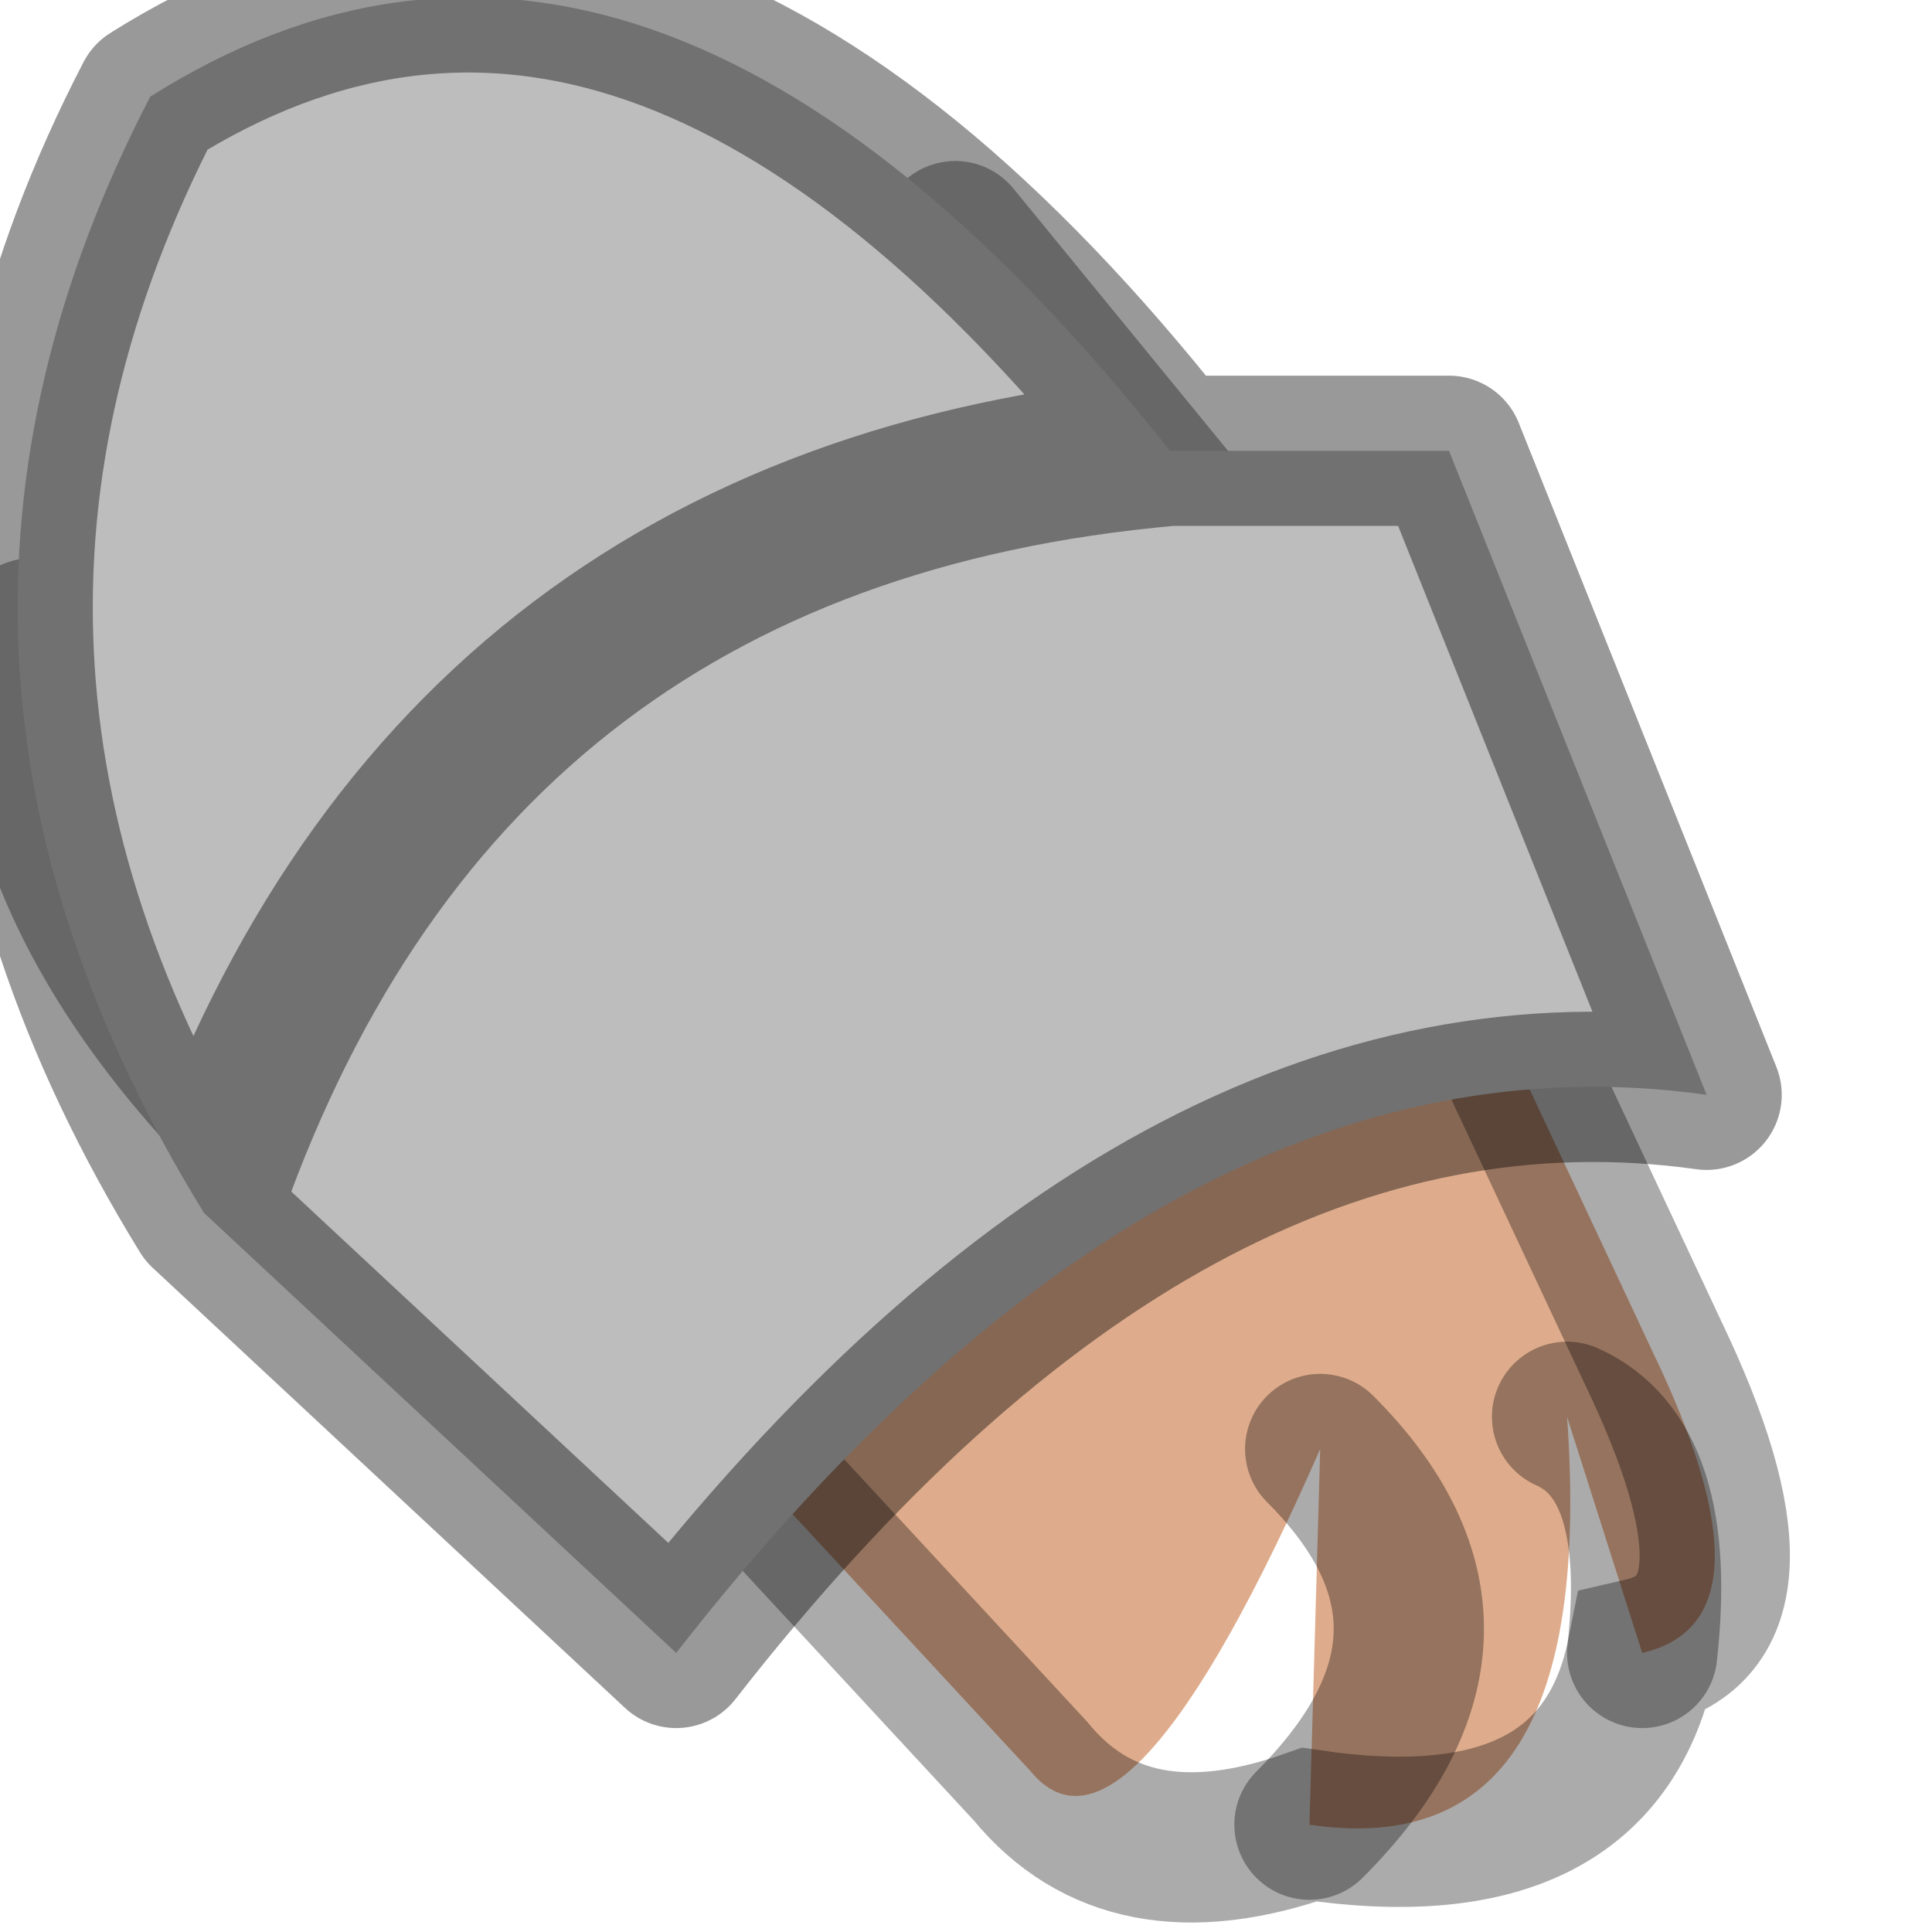 <?xml version="1.0" encoding="utf-8"?>
<svg version="1.1" id="Layer_1"
xmlns="http://www.w3.org/2000/svg"
xmlns:xlink="http://www.w3.org/1999/xlink"
width="9px" height="9px"
xml:space="preserve">
<g id="PathID_1748" transform="matrix(1, 0, 0, 1, 4.05, 4.9)">
<path style="fill:#DEAC8C;fill-opacity:1" d="M0.4 -3.8L1.75 -2.15L2.9 -0.2L3.65 1.4Q4.25 2.65 3.6 2.8Q3.7 1.9 3.25 1.7Q3.4 3.8 2.05 3.6Q2.95 2.7 2.1 1.85Q1.2 3.9 0.75 3.35L-0.5 2L-0.55 2L-2.25 0.9Q-4 -0.5 -3.9 -1.95Q-3.8 -3.05 -3.2 -3.6Q-2.45 -4.4 -1.3 -4.25Q-0.2 -4.2 0.4 -3.8M3.25 1.7Q3.7 1.9 3.6 2.8M2.1 1.85Q2.95 2.7 2.05 3.6" />
<path style="fill:none;stroke-width:0.7;stroke-linecap:round;stroke-linejoin:miter;stroke-miterlimit:5;stroke:#040001;stroke-opacity:0.329" d="M0.4 -3.8L1.75 -2.15L2.9 -0.2L3.65 1.4Q4.25 2.65 3.6 2.8Q3.4 3.8 2.05 3.6Q1.2 3.9 0.75 3.35L-0.5 2L-0.55 2L-2.25 0.9Q-4 -0.5 -3.9 -1.95" />
<path style="fill:none;stroke-width:0.7;stroke-linecap:round;stroke-linejoin:miter;stroke-miterlimit:5;stroke:#040001;stroke-opacity:0.329" d="M3.25 1.7Q3.7 1.9 3.6 2.8" />
<path style="fill:none;stroke-width:0.7;stroke-linecap:round;stroke-linejoin:miter;stroke-miterlimit:5;stroke:#040001;stroke-opacity:0.329" d="M2.05 3.6Q2.95 2.7 2.1 1.85" />
</g>
<g id="PathID_1749" transform="matrix(1, 0, 0, 1, 4.05, 4.9)">
<path style="fill:#BDBDBD;fill-opacity:1" d="M1.4 -2.8L2.7 -2.8L3.9 0.2Q1.4 -0.15 -0.9 2.8L-3.1 0.75Q-4.7 -1.85 -3.35 -4.45Q-2 -2.5 1.4 -2.8M-3.35 -4.45Q-1.05 -5.9 1.4 -2.8Q-2 -2.5 -3.1 0.75" />
<path style="fill:none;stroke-width:0.7;stroke-linecap:round;stroke-linejoin:round;stroke-miterlimit:3;stroke:#000000;stroke-opacity:0.4" d="M-3.1 0.75L-0.9 2.8Q1.4 -0.15 3.9 0.2L2.7 -2.8L1.4 -2.8Q-2 -2.5 -3.1 0.75Q-4.7 -1.85 -3.35 -4.45Q-1.05 -5.9 1.4 -2.8" />
</g>
</svg>
